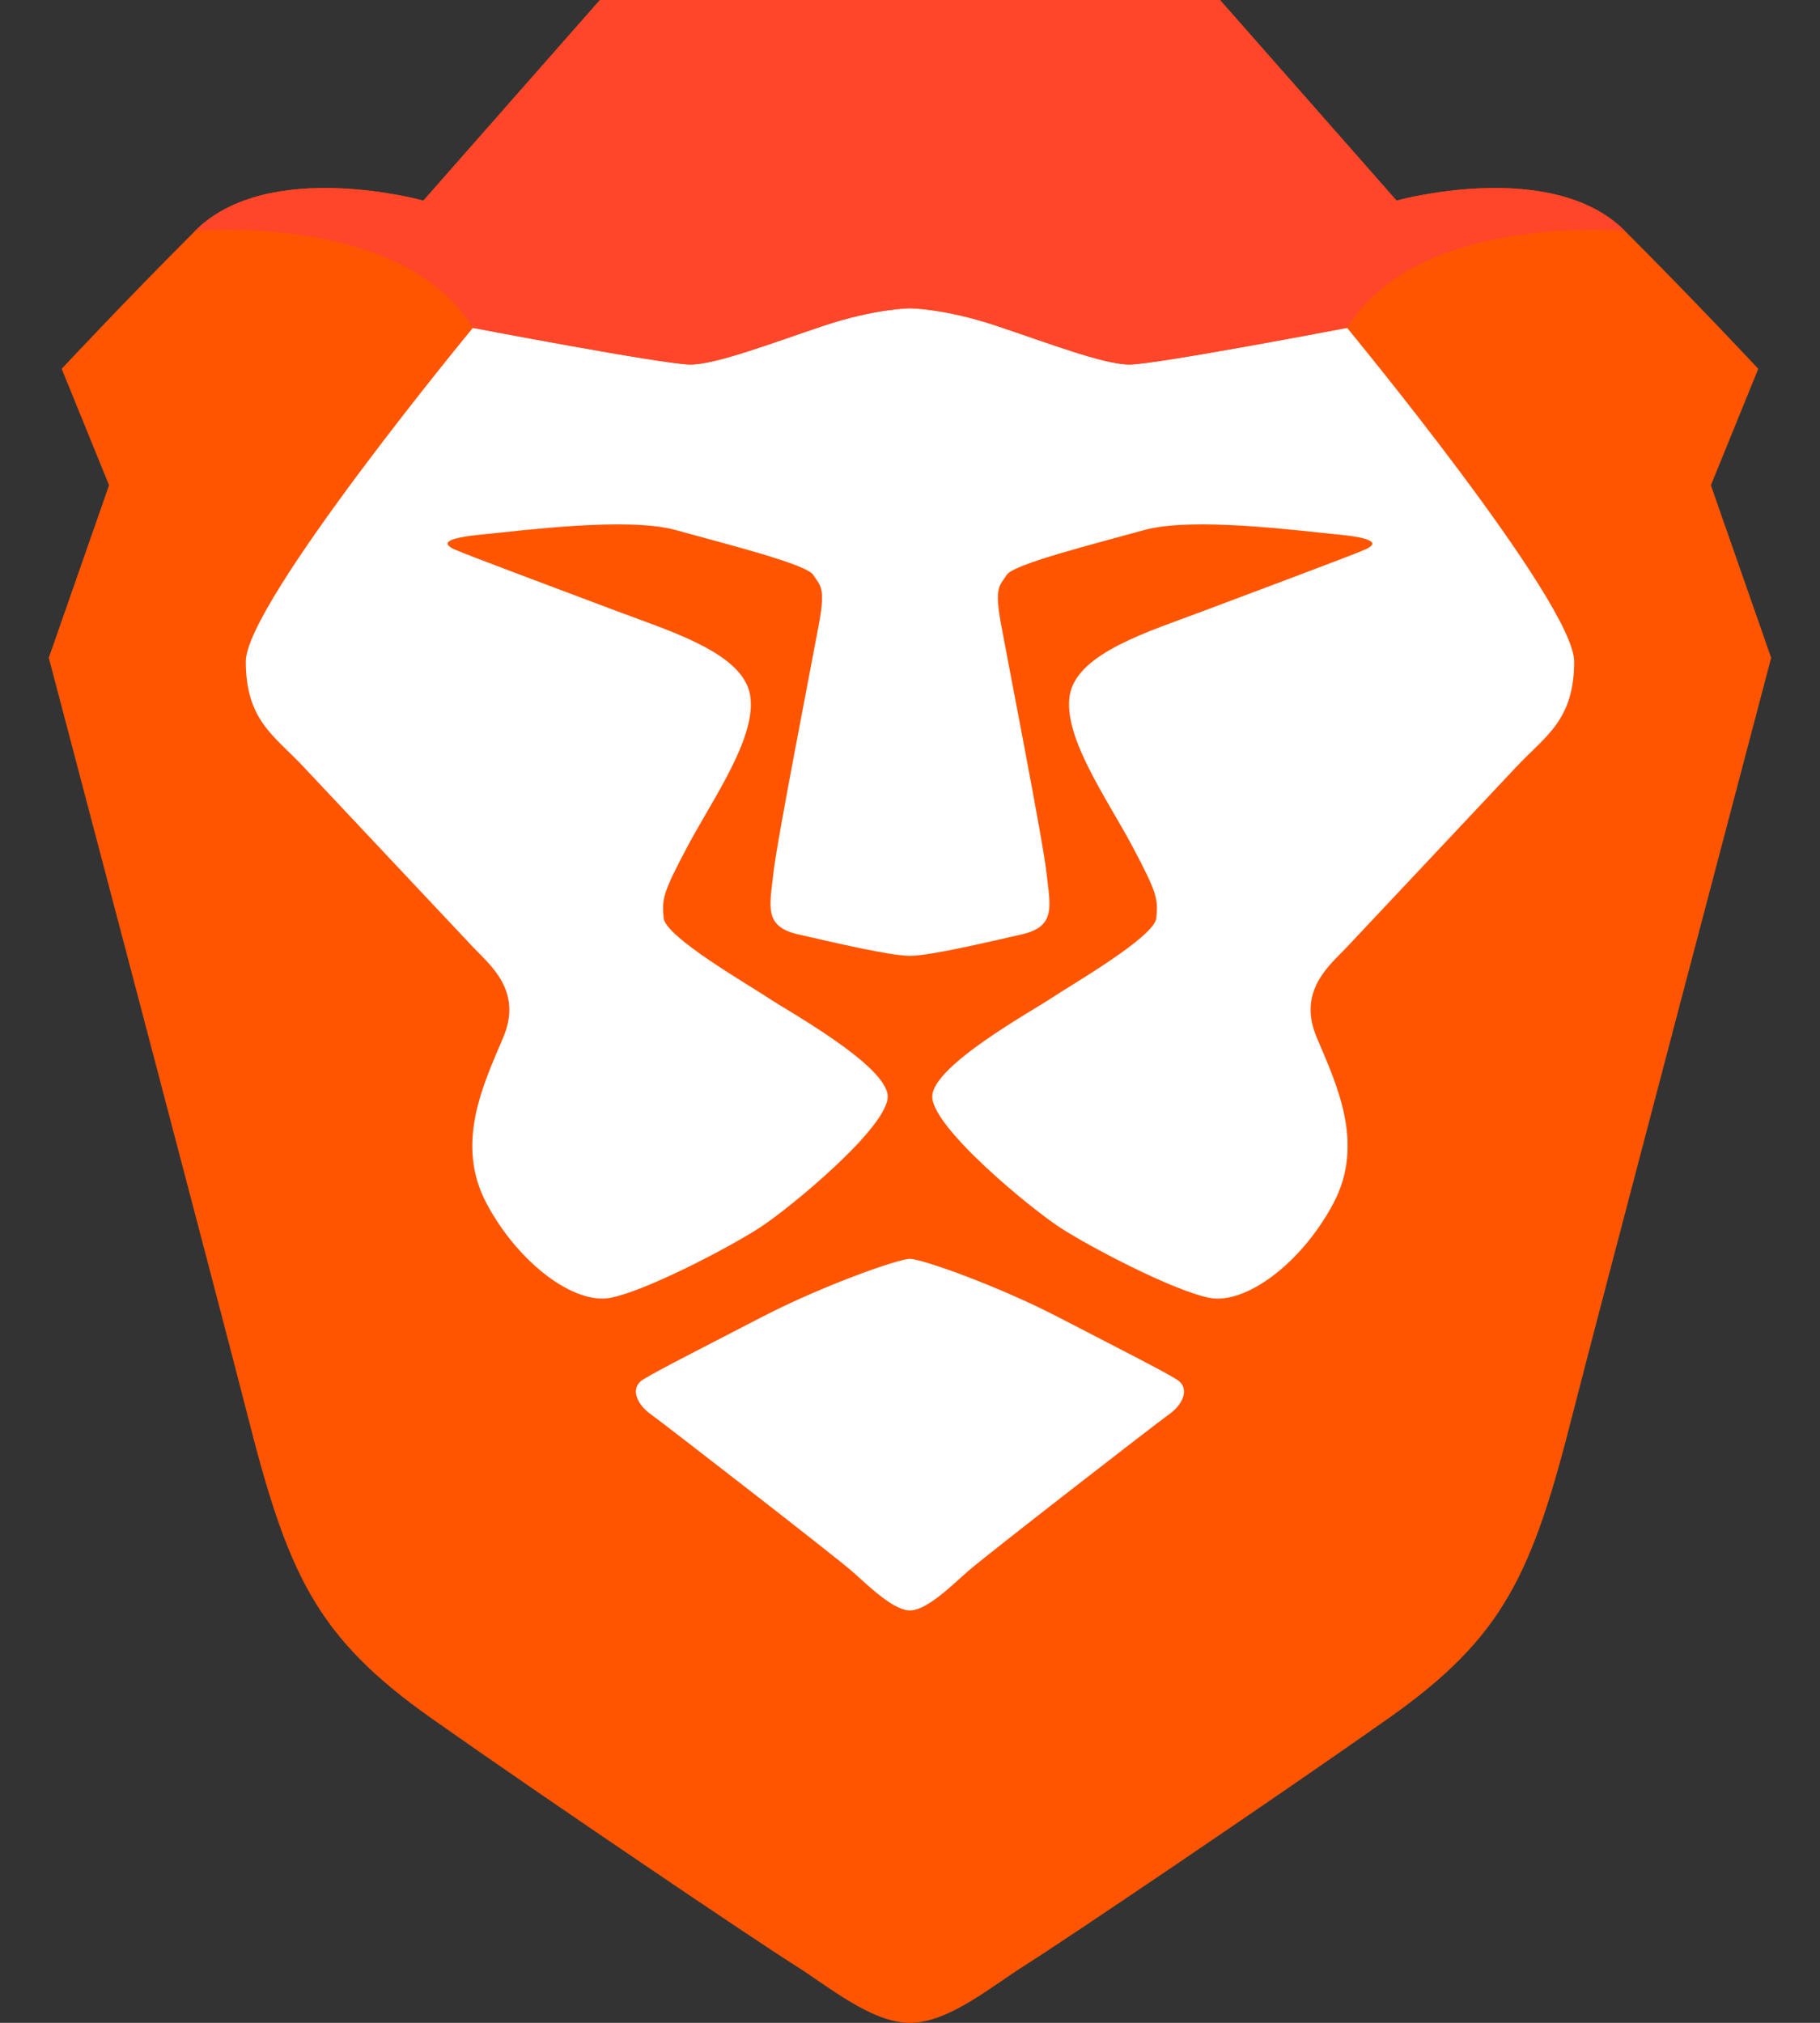 <svg width="36" height="40" viewBox="0 0 36 40" fill="none" xmlns="http://www.w3.org/2000/svg">
<rect x="0" y="0" width="36" height="40" fill="#333333" stroke="none"/>
<path fill-rule="evenodd" clip-rule="evenodd" d="M33.842 9.596L34.779 7.293C34.779 7.293 33.587 6.014 32.139 4.564C30.691 3.114 27.624 3.967 27.624 3.967L24.132 0H11.867L8.375 3.967C8.375 3.967 5.309 3.114 3.861 4.564C2.412 6.014 1.22 7.293 1.22 7.293L2.157 9.595L0.965 13.007C0.965 13.007 4.471 26.307 4.882 27.931C5.691 31.129 6.245 32.366 8.545 33.986C10.844 35.607 15.018 38.421 15.7 38.847C16.381 39.274 17.233 40 17.999 40C18.766 40 19.618 39.274 20.299 38.847C20.981 38.421 25.154 35.607 27.454 33.986C29.754 32.366 30.307 31.129 31.116 27.931C31.527 26.307 35.034 13.007 35.034 13.007L33.842 9.596Z" fill="url(#paint0_linear_597_2404)"/>
<path fill-rule="evenodd" clip-rule="evenodd" d="M26.645 6.483C26.645 6.483 31.137 11.919 31.137 13.081C31.137 14.243 30.571 14.55 30.003 15.154L26.635 18.735C26.317 19.074 25.653 19.587 26.044 20.512C26.434 21.437 27.009 22.613 26.369 23.806C25.729 25 24.632 25.796 23.93 25.665C23.227 25.532 21.577 24.669 20.97 24.275C20.363 23.88 18.44 22.292 18.44 21.684C18.44 21.077 20.428 19.985 20.795 19.738C21.163 19.49 22.838 18.53 22.872 18.154C22.907 17.777 22.894 17.667 22.399 16.736C21.905 15.805 21.014 14.563 21.162 13.737C21.311 12.911 22.747 12.481 23.771 12.094C24.796 11.706 26.769 10.974 27.015 10.861C27.262 10.747 27.198 10.639 26.452 10.568C25.705 10.497 23.586 10.215 22.631 10.482C21.676 10.748 20.044 11.154 19.912 11.369C19.78 11.584 19.663 11.591 19.799 12.333C19.934 13.075 20.633 16.636 20.701 17.268C20.769 17.9 20.901 18.318 20.221 18.474C19.54 18.63 18.393 18.901 17.999 18.901C17.605 18.901 16.459 18.63 15.778 18.474C15.097 18.318 15.23 17.9 15.298 17.268C15.365 16.636 16.064 13.075 16.2 12.333C16.336 11.591 16.219 11.584 16.087 11.369C15.955 11.154 14.323 10.748 13.367 10.482C12.412 10.215 10.293 10.497 9.547 10.568C8.8 10.639 8.736 10.746 8.983 10.861C9.229 10.974 11.203 11.706 12.227 12.094C13.252 12.481 14.688 12.911 14.836 13.737C14.985 14.563 14.094 15.805 13.6 16.736C13.105 17.667 13.092 17.777 13.127 18.154C13.161 18.53 14.836 19.49 15.204 19.738C15.571 19.985 17.559 21.077 17.559 21.684C17.559 22.292 15.636 23.88 15.029 24.275C14.422 24.669 12.772 25.532 12.069 25.664C11.366 25.796 10.27 25 9.629 23.806C8.989 22.613 9.565 21.437 9.955 20.512C10.345 19.587 9.682 19.074 9.363 18.735L5.995 15.154C5.427 14.55 4.862 14.243 4.862 13.081C4.862 11.92 9.354 6.483 9.354 6.483C9.354 6.483 13.144 7.208 13.656 7.208C14.166 7.208 15.274 6.781 16.296 6.44C17.318 6.099 17.999 6.096 17.999 6.096C17.999 6.096 18.681 6.099 19.703 6.44C20.725 6.781 21.832 7.208 22.343 7.208C22.854 7.208 26.645 6.483 26.645 6.483ZM23.277 27.279C23.555 27.454 23.386 27.782 23.133 27.961C22.879 28.14 19.475 30.78 19.145 31.071C18.815 31.363 18.329 31.845 17.999 31.845C17.669 31.845 17.184 31.363 16.854 31.071C16.523 30.78 13.119 28.141 12.866 27.961C12.613 27.782 12.443 27.454 12.721 27.279C12.999 27.105 13.869 26.665 15.07 26.043C16.27 25.422 17.766 24.893 17.999 24.893C18.233 24.893 19.728 25.422 20.929 26.043C22.129 26.665 22.999 27.105 23.277 27.279Z" fill="white"/>
<path d="M27.624 3.967L24.132 0H11.867L8.375 3.967C8.375 3.967 5.308 3.114 3.86 4.564C3.86 4.564 7.949 4.194 9.354 6.483C9.354 6.483 13.144 7.208 13.656 7.208C14.166 7.208 15.274 6.781 16.296 6.44C17.318 6.099 17.999 6.096 17.999 6.096C17.999 6.096 18.681 6.099 19.703 6.44C20.725 6.781 21.832 7.208 22.343 7.208C22.854 7.208 26.645 6.483 26.645 6.483C28.05 4.194 32.139 4.564 32.139 4.564C30.691 3.114 27.624 3.967 27.624 3.967Z" fill="url(#paint1_linear_597_2404)"/>
<defs>
<linearGradient id="paint0_linear_597_2404" x1="0.965" y1="2028.24" x2="3407.91" y2="2028.24" gradientUnits="userSpaceOnUse">
<stop stop-color="#FF5500"/>
<stop offset="0.41" stop-color="#FF5500"/>
<stop offset="0.582" stop-color="#FF2000"/>
<stop offset="1" stop-color="#FF2000"/>
</linearGradient>
<linearGradient id="paint1_linear_597_2404" x1="64.602" y1="365.471" x2="2831.68" y2="365.471" gradientUnits="userSpaceOnUse">
<stop stop-color="#FF452A"/>
<stop offset="1" stop-color="#FF2000"/>
</linearGradient>
</defs>
</svg>
